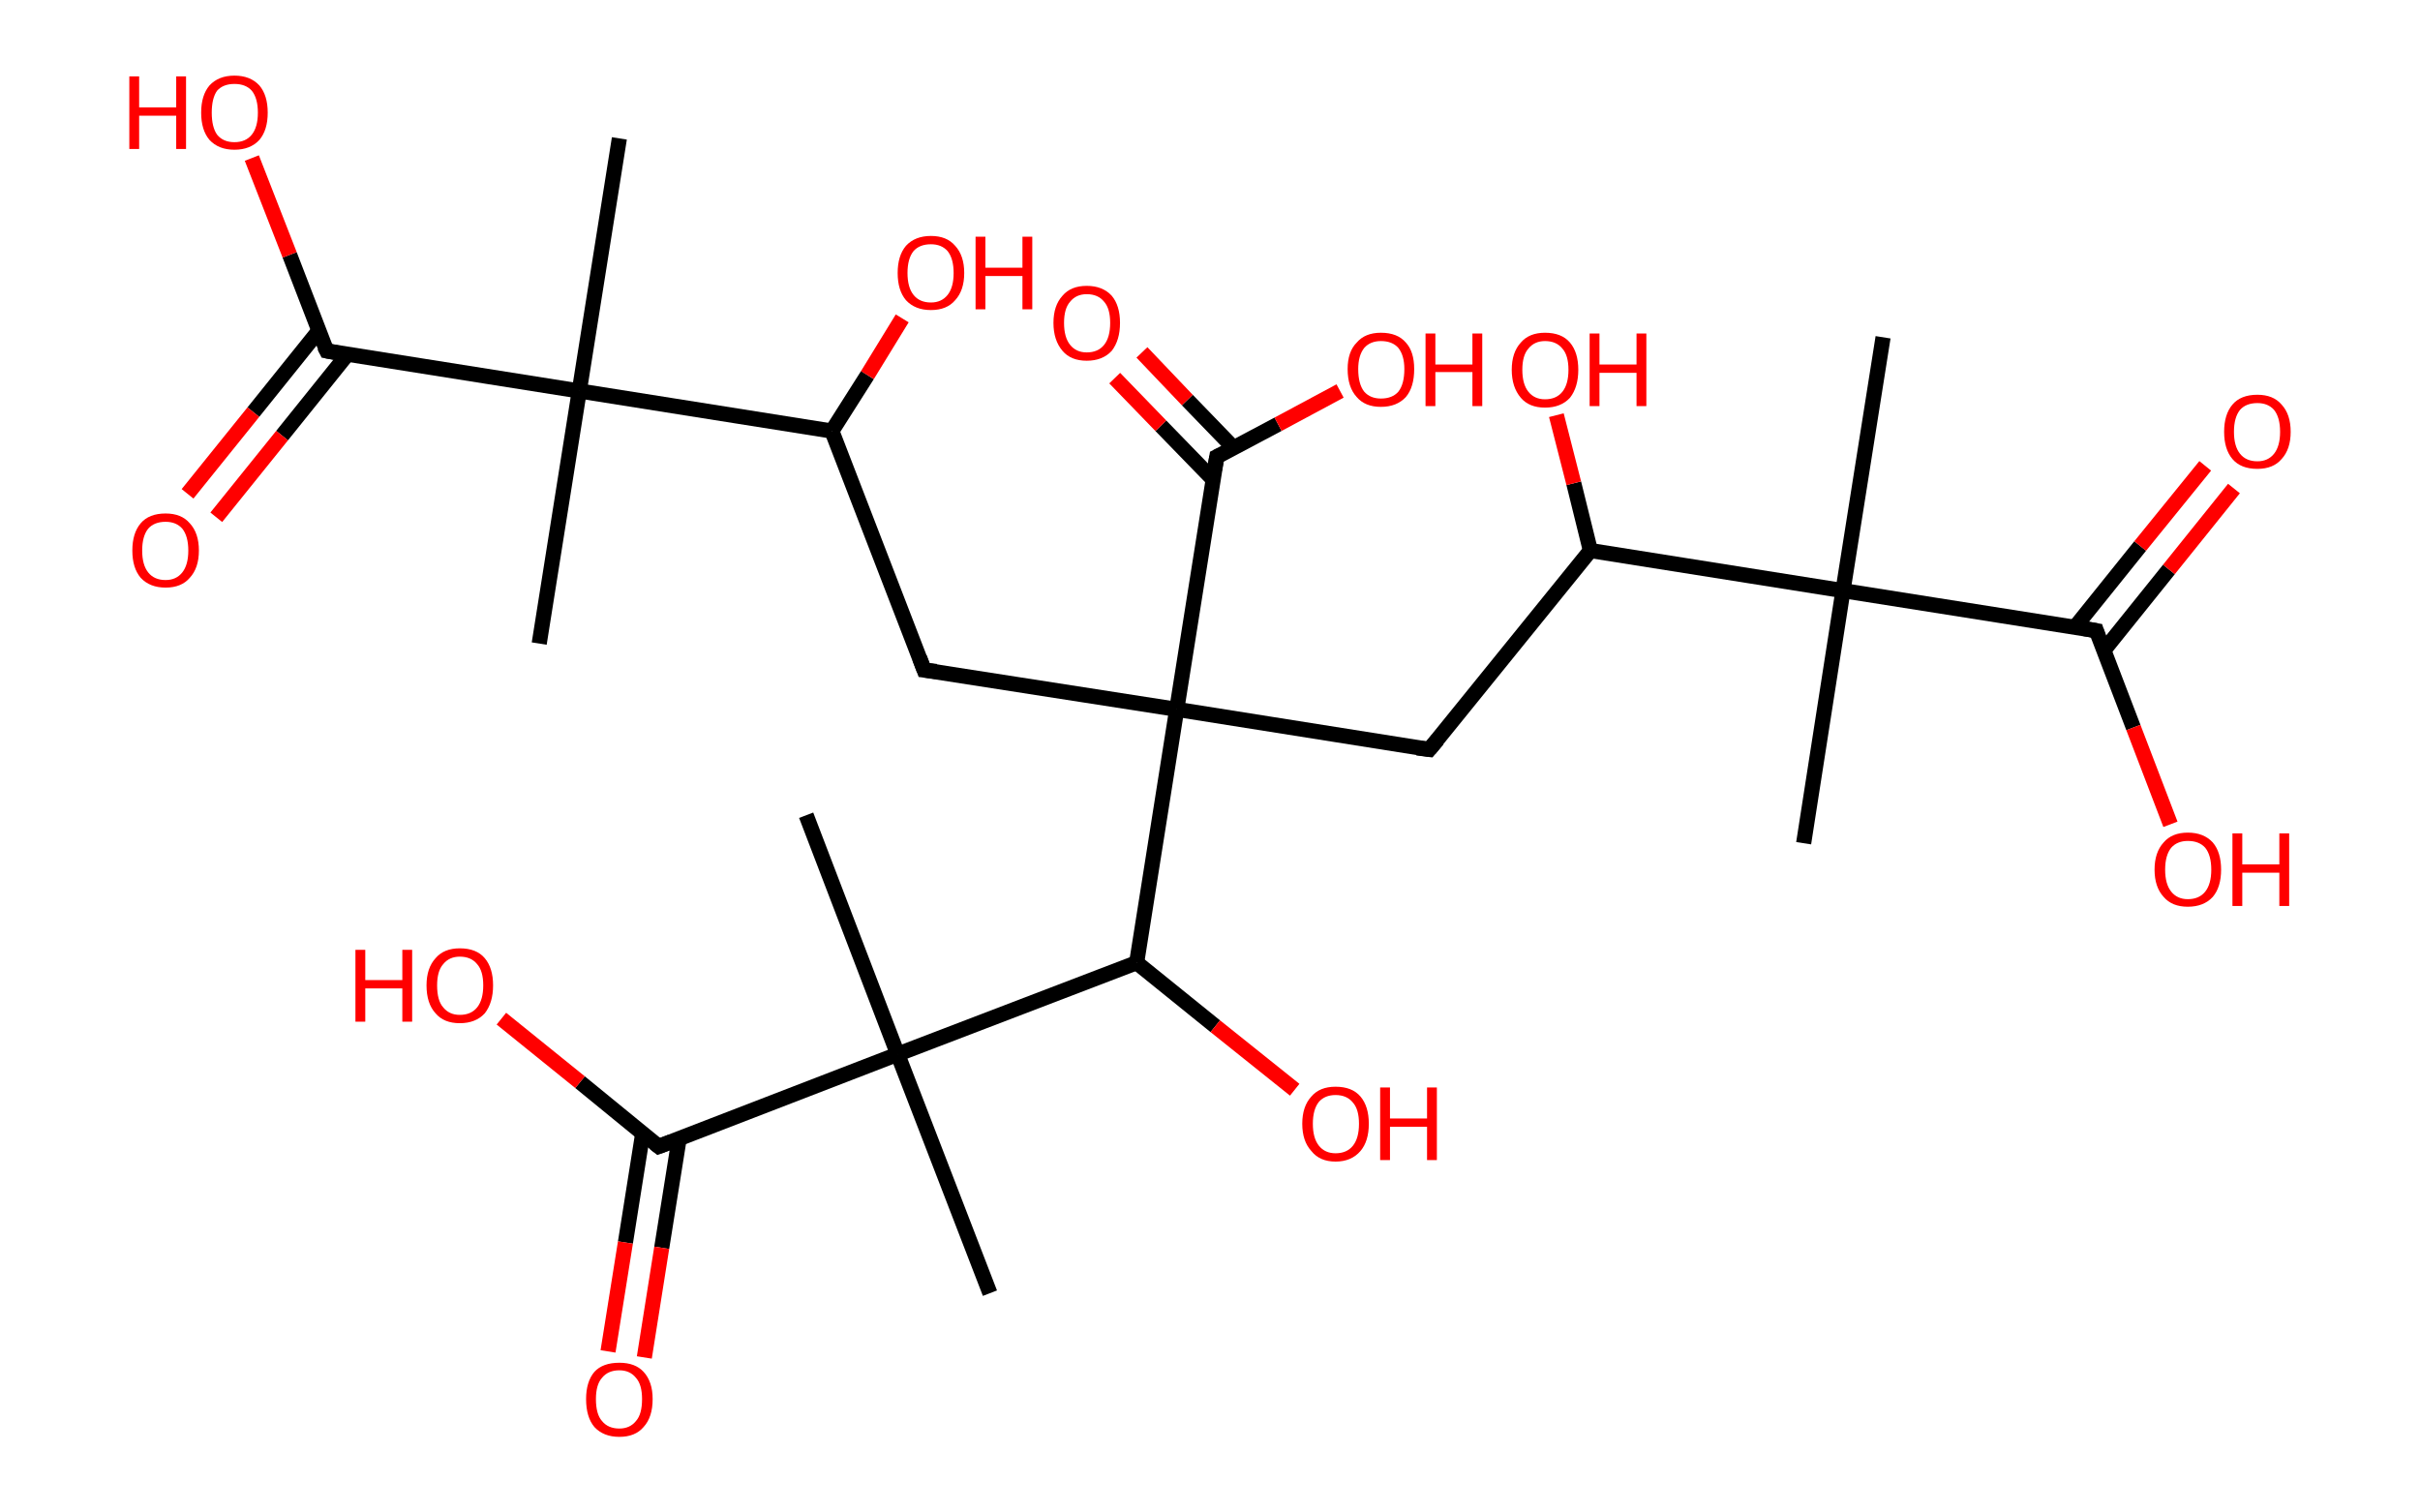 <?xml version='1.0' encoding='ASCII' standalone='yes'?>
<svg xmlns="http://www.w3.org/2000/svg" xmlns:rdkit="http://www.rdkit.org/xml" xmlns:xlink="http://www.w3.org/1999/xlink" version="1.1" baseProfile="full" xml:space="preserve" width="320px" height="200px" viewBox="0 0 320 200">
<!-- END OF HEADER -->
<rect style="opacity:1.0;fill:#FFFFFF;stroke:none" width="320.0" height="200.0" x="0.0" y="0.0"> </rect>
<path class="bond-0 atom-0 atom-1" d="M 249.0,44.6 L 243.7,78.1" style="fill:none;fill-rule:evenodd;stroke:#000000;stroke-width:2.0px;stroke-linecap:butt;stroke-linejoin:miter;stroke-opacity:1"/>
<path class="bond-1 atom-1 atom-2" d="M 243.7,78.1 L 238.5,111.5" style="fill:none;fill-rule:evenodd;stroke:#000000;stroke-width:2.0px;stroke-linecap:butt;stroke-linejoin:miter;stroke-opacity:1"/>
<path class="bond-2 atom-1 atom-3" d="M 243.7,78.1 L 277.2,83.4" style="fill:none;fill-rule:evenodd;stroke:#000000;stroke-width:2.0px;stroke-linecap:butt;stroke-linejoin:miter;stroke-opacity:1"/>
<path class="bond-3 atom-3 atom-4" d="M 278.2,86.0 L 286.8,75.3" style="fill:none;fill-rule:evenodd;stroke:#000000;stroke-width:2.0px;stroke-linecap:butt;stroke-linejoin:miter;stroke-opacity:1"/>
<path class="bond-3 atom-3 atom-4" d="M 286.8,75.3 L 295.4,64.6" style="fill:none;fill-rule:evenodd;stroke:#FF0000;stroke-width:2.0px;stroke-linecap:butt;stroke-linejoin:miter;stroke-opacity:1"/>
<path class="bond-3 atom-3 atom-4" d="M 274.4,82.9 L 283.0,72.2" style="fill:none;fill-rule:evenodd;stroke:#000000;stroke-width:2.0px;stroke-linecap:butt;stroke-linejoin:miter;stroke-opacity:1"/>
<path class="bond-3 atom-3 atom-4" d="M 283.0,72.2 L 291.6,61.6" style="fill:none;fill-rule:evenodd;stroke:#FF0000;stroke-width:2.0px;stroke-linecap:butt;stroke-linejoin:miter;stroke-opacity:1"/>
<path class="bond-4 atom-3 atom-5" d="M 277.2,83.4 L 282.1,96.2" style="fill:none;fill-rule:evenodd;stroke:#000000;stroke-width:2.0px;stroke-linecap:butt;stroke-linejoin:miter;stroke-opacity:1"/>
<path class="bond-4 atom-3 atom-5" d="M 282.1,96.2 L 287.0,109.0" style="fill:none;fill-rule:evenodd;stroke:#FF0000;stroke-width:2.0px;stroke-linecap:butt;stroke-linejoin:miter;stroke-opacity:1"/>
<path class="bond-5 atom-1 atom-6" d="M 243.7,78.1 L 210.3,72.8" style="fill:none;fill-rule:evenodd;stroke:#000000;stroke-width:2.0px;stroke-linecap:butt;stroke-linejoin:miter;stroke-opacity:1"/>
<path class="bond-6 atom-6 atom-7" d="M 210.3,72.8 L 208.1,63.9" style="fill:none;fill-rule:evenodd;stroke:#000000;stroke-width:2.0px;stroke-linecap:butt;stroke-linejoin:miter;stroke-opacity:1"/>
<path class="bond-6 atom-6 atom-7" d="M 208.1,63.9 L 205.8,54.9" style="fill:none;fill-rule:evenodd;stroke:#FF0000;stroke-width:2.0px;stroke-linecap:butt;stroke-linejoin:miter;stroke-opacity:1"/>
<path class="bond-7 atom-6 atom-8" d="M 210.3,72.8 L 189.0,99.1" style="fill:none;fill-rule:evenodd;stroke:#000000;stroke-width:2.0px;stroke-linecap:butt;stroke-linejoin:miter;stroke-opacity:1"/>
<path class="bond-8 atom-8 atom-9" d="M 189.0,99.1 L 155.6,93.8" style="fill:none;fill-rule:evenodd;stroke:#000000;stroke-width:2.0px;stroke-linecap:butt;stroke-linejoin:miter;stroke-opacity:1"/>
<path class="bond-9 atom-9 atom-10" d="M 155.6,93.8 L 122.2,88.6" style="fill:none;fill-rule:evenodd;stroke:#000000;stroke-width:2.0px;stroke-linecap:butt;stroke-linejoin:miter;stroke-opacity:1"/>
<path class="bond-10 atom-10 atom-11" d="M 122.2,88.6 L 110.0,57.0" style="fill:none;fill-rule:evenodd;stroke:#000000;stroke-width:2.0px;stroke-linecap:butt;stroke-linejoin:miter;stroke-opacity:1"/>
<path class="bond-11 atom-11 atom-12" d="M 110.0,57.0 L 114.7,49.6" style="fill:none;fill-rule:evenodd;stroke:#000000;stroke-width:2.0px;stroke-linecap:butt;stroke-linejoin:miter;stroke-opacity:1"/>
<path class="bond-11 atom-11 atom-12" d="M 114.7,49.6 L 119.3,42.1" style="fill:none;fill-rule:evenodd;stroke:#FF0000;stroke-width:2.0px;stroke-linecap:butt;stroke-linejoin:miter;stroke-opacity:1"/>
<path class="bond-12 atom-11 atom-13" d="M 110.0,57.0 L 76.6,51.7" style="fill:none;fill-rule:evenodd;stroke:#000000;stroke-width:2.0px;stroke-linecap:butt;stroke-linejoin:miter;stroke-opacity:1"/>
<path class="bond-13 atom-13 atom-14" d="M 76.6,51.7 L 71.3,85.1" style="fill:none;fill-rule:evenodd;stroke:#000000;stroke-width:2.0px;stroke-linecap:butt;stroke-linejoin:miter;stroke-opacity:1"/>
<path class="bond-14 atom-13 atom-15" d="M 76.6,51.7 L 81.9,18.3" style="fill:none;fill-rule:evenodd;stroke:#000000;stroke-width:2.0px;stroke-linecap:butt;stroke-linejoin:miter;stroke-opacity:1"/>
<path class="bond-15 atom-13 atom-16" d="M 76.6,51.7 L 43.2,46.4" style="fill:none;fill-rule:evenodd;stroke:#000000;stroke-width:2.0px;stroke-linecap:butt;stroke-linejoin:miter;stroke-opacity:1"/>
<path class="bond-16 atom-16 atom-17" d="M 42.1,43.8 L 33.5,54.5" style="fill:none;fill-rule:evenodd;stroke:#000000;stroke-width:2.0px;stroke-linecap:butt;stroke-linejoin:miter;stroke-opacity:1"/>
<path class="bond-16 atom-16 atom-17" d="M 33.5,54.5 L 24.8,65.3" style="fill:none;fill-rule:evenodd;stroke:#FF0000;stroke-width:2.0px;stroke-linecap:butt;stroke-linejoin:miter;stroke-opacity:1"/>
<path class="bond-16 atom-16 atom-17" d="M 45.9,46.9 L 37.3,57.6" style="fill:none;fill-rule:evenodd;stroke:#000000;stroke-width:2.0px;stroke-linecap:butt;stroke-linejoin:miter;stroke-opacity:1"/>
<path class="bond-16 atom-16 atom-17" d="M 37.3,57.6 L 28.6,68.4" style="fill:none;fill-rule:evenodd;stroke:#FF0000;stroke-width:2.0px;stroke-linecap:butt;stroke-linejoin:miter;stroke-opacity:1"/>
<path class="bond-17 atom-16 atom-18" d="M 43.2,46.4 L 38.3,33.7" style="fill:none;fill-rule:evenodd;stroke:#000000;stroke-width:2.0px;stroke-linecap:butt;stroke-linejoin:miter;stroke-opacity:1"/>
<path class="bond-17 atom-16 atom-18" d="M 38.3,33.7 L 33.3,20.9" style="fill:none;fill-rule:evenodd;stroke:#FF0000;stroke-width:2.0px;stroke-linecap:butt;stroke-linejoin:miter;stroke-opacity:1"/>
<path class="bond-18 atom-9 atom-19" d="M 155.6,93.8 L 160.9,60.4" style="fill:none;fill-rule:evenodd;stroke:#000000;stroke-width:2.0px;stroke-linecap:butt;stroke-linejoin:miter;stroke-opacity:1"/>
<path class="bond-19 atom-19 atom-20" d="M 163.1,59.2 L 157.0,52.9" style="fill:none;fill-rule:evenodd;stroke:#000000;stroke-width:2.0px;stroke-linecap:butt;stroke-linejoin:miter;stroke-opacity:1"/>
<path class="bond-19 atom-19 atom-20" d="M 157.0,52.9 L 151.0,46.6" style="fill:none;fill-rule:evenodd;stroke:#FF0000;stroke-width:2.0px;stroke-linecap:butt;stroke-linejoin:miter;stroke-opacity:1"/>
<path class="bond-19 atom-19 atom-20" d="M 160.4,63.4 L 153.5,56.3" style="fill:none;fill-rule:evenodd;stroke:#000000;stroke-width:2.0px;stroke-linecap:butt;stroke-linejoin:miter;stroke-opacity:1"/>
<path class="bond-19 atom-19 atom-20" d="M 153.5,56.3 L 147.4,50.0" style="fill:none;fill-rule:evenodd;stroke:#FF0000;stroke-width:2.0px;stroke-linecap:butt;stroke-linejoin:miter;stroke-opacity:1"/>
<path class="bond-20 atom-19 atom-21" d="M 160.9,60.4 L 169.0,56.1" style="fill:none;fill-rule:evenodd;stroke:#000000;stroke-width:2.0px;stroke-linecap:butt;stroke-linejoin:miter;stroke-opacity:1"/>
<path class="bond-20 atom-19 atom-21" d="M 169.0,56.1 L 177.2,51.7" style="fill:none;fill-rule:evenodd;stroke:#FF0000;stroke-width:2.0px;stroke-linecap:butt;stroke-linejoin:miter;stroke-opacity:1"/>
<path class="bond-21 atom-9 atom-22" d="M 155.6,93.8 L 150.3,127.3" style="fill:none;fill-rule:evenodd;stroke:#000000;stroke-width:2.0px;stroke-linecap:butt;stroke-linejoin:miter;stroke-opacity:1"/>
<path class="bond-22 atom-22 atom-23" d="M 150.3,127.3 L 160.7,135.7" style="fill:none;fill-rule:evenodd;stroke:#000000;stroke-width:2.0px;stroke-linecap:butt;stroke-linejoin:miter;stroke-opacity:1"/>
<path class="bond-22 atom-22 atom-23" d="M 160.7,135.7 L 171.2,144.1" style="fill:none;fill-rule:evenodd;stroke:#FF0000;stroke-width:2.0px;stroke-linecap:butt;stroke-linejoin:miter;stroke-opacity:1"/>
<path class="bond-23 atom-22 atom-24" d="M 150.3,127.3 L 118.7,139.4" style="fill:none;fill-rule:evenodd;stroke:#000000;stroke-width:2.0px;stroke-linecap:butt;stroke-linejoin:miter;stroke-opacity:1"/>
<path class="bond-24 atom-24 atom-25" d="M 118.7,139.4 L 106.6,107.8" style="fill:none;fill-rule:evenodd;stroke:#000000;stroke-width:2.0px;stroke-linecap:butt;stroke-linejoin:miter;stroke-opacity:1"/>
<path class="bond-25 atom-24 atom-26" d="M 118.7,139.4 L 130.9,171.0" style="fill:none;fill-rule:evenodd;stroke:#000000;stroke-width:2.0px;stroke-linecap:butt;stroke-linejoin:miter;stroke-opacity:1"/>
<path class="bond-26 atom-24 atom-27" d="M 118.7,139.4 L 87.1,151.6" style="fill:none;fill-rule:evenodd;stroke:#000000;stroke-width:2.0px;stroke-linecap:butt;stroke-linejoin:miter;stroke-opacity:1"/>
<path class="bond-27 atom-27 atom-28" d="M 85.0,149.8 L 82.7,164.3" style="fill:none;fill-rule:evenodd;stroke:#000000;stroke-width:2.0px;stroke-linecap:butt;stroke-linejoin:miter;stroke-opacity:1"/>
<path class="bond-27 atom-27 atom-28" d="M 82.7,164.3 L 80.4,178.7" style="fill:none;fill-rule:evenodd;stroke:#FF0000;stroke-width:2.0px;stroke-linecap:butt;stroke-linejoin:miter;stroke-opacity:1"/>
<path class="bond-27 atom-27 atom-28" d="M 89.8,150.6 L 87.5,165.0" style="fill:none;fill-rule:evenodd;stroke:#000000;stroke-width:2.0px;stroke-linecap:butt;stroke-linejoin:miter;stroke-opacity:1"/>
<path class="bond-27 atom-27 atom-28" d="M 87.5,165.0 L 85.2,179.5" style="fill:none;fill-rule:evenodd;stroke:#FF0000;stroke-width:2.0px;stroke-linecap:butt;stroke-linejoin:miter;stroke-opacity:1"/>
<path class="bond-28 atom-27 atom-29" d="M 87.1,151.6 L 76.7,143.1" style="fill:none;fill-rule:evenodd;stroke:#000000;stroke-width:2.0px;stroke-linecap:butt;stroke-linejoin:miter;stroke-opacity:1"/>
<path class="bond-28 atom-27 atom-29" d="M 76.7,143.1 L 66.3,134.7" style="fill:none;fill-rule:evenodd;stroke:#FF0000;stroke-width:2.0px;stroke-linecap:butt;stroke-linejoin:miter;stroke-opacity:1"/>
<path d="M 275.5,83.1 L 277.2,83.4 L 277.4,84.0" style="fill:none;stroke:#000000;stroke-width:2.0px;stroke-linecap:butt;stroke-linejoin:miter;stroke-opacity:1;"/>
<path d="M 190.1,97.8 L 189.0,99.1 L 187.4,98.9" style="fill:none;stroke:#000000;stroke-width:2.0px;stroke-linecap:butt;stroke-linejoin:miter;stroke-opacity:1;"/>
<path d="M 123.8,88.8 L 122.2,88.6 L 121.6,87.0" style="fill:none;stroke:#000000;stroke-width:2.0px;stroke-linecap:butt;stroke-linejoin:miter;stroke-opacity:1;"/>
<path d="M 44.8,46.7 L 43.2,46.4 L 42.9,45.8" style="fill:none;stroke:#000000;stroke-width:2.0px;stroke-linecap:butt;stroke-linejoin:miter;stroke-opacity:1;"/>
<path d="M 160.6,62.1 L 160.9,60.4 L 161.3,60.2" style="fill:none;stroke:#000000;stroke-width:2.0px;stroke-linecap:butt;stroke-linejoin:miter;stroke-opacity:1;"/>
<path d="M 88.7,151.0 L 87.1,151.6 L 86.6,151.2" style="fill:none;stroke:#000000;stroke-width:2.0px;stroke-linecap:butt;stroke-linejoin:miter;stroke-opacity:1;"/>
<path class="atom-4" d="M 294.1 57.1 Q 294.1 54.8, 295.2 53.5 Q 296.3 52.2, 298.5 52.2 Q 300.6 52.2, 301.7 53.5 Q 302.9 54.8, 302.9 57.1 Q 302.9 59.4, 301.7 60.7 Q 300.6 62.0, 298.5 62.0 Q 296.3 62.0, 295.2 60.7 Q 294.1 59.4, 294.1 57.1 M 298.5 61.0 Q 299.9 61.0, 300.7 60.0 Q 301.5 59.0, 301.5 57.1 Q 301.5 55.2, 300.7 54.2 Q 299.9 53.3, 298.5 53.3 Q 297.0 53.3, 296.2 54.2 Q 295.4 55.2, 295.4 57.1 Q 295.4 59.0, 296.2 60.0 Q 297.0 61.0, 298.5 61.0 " fill="#FF0000"/>
<path class="atom-5" d="M 284.9 115.0 Q 284.9 112.7, 286.1 111.4 Q 287.2 110.1, 289.3 110.1 Q 291.4 110.1, 292.6 111.4 Q 293.7 112.7, 293.7 115.0 Q 293.7 117.3, 292.6 118.6 Q 291.4 119.9, 289.3 119.9 Q 287.2 119.9, 286.1 118.6 Q 284.9 117.3, 284.9 115.0 M 289.3 118.9 Q 290.8 118.9, 291.6 117.9 Q 292.4 116.9, 292.4 115.0 Q 292.4 113.1, 291.6 112.1 Q 290.8 111.2, 289.3 111.2 Q 287.9 111.2, 287.1 112.1 Q 286.3 113.1, 286.3 115.0 Q 286.3 116.9, 287.1 117.9 Q 287.9 118.9, 289.3 118.9 " fill="#FF0000"/>
<path class="atom-5" d="M 295.2 110.2 L 296.5 110.2 L 296.5 114.3 L 301.4 114.3 L 301.4 110.2 L 302.7 110.2 L 302.7 119.8 L 301.4 119.8 L 301.4 115.4 L 296.5 115.4 L 296.5 119.8 L 295.2 119.8 L 295.2 110.2 " fill="#FF0000"/>
<path class="atom-7" d="M 199.9 48.9 Q 199.9 46.6, 201.1 45.3 Q 202.2 44.0, 204.3 44.0 Q 206.5 44.0, 207.6 45.3 Q 208.7 46.6, 208.7 48.9 Q 208.7 51.2, 207.6 52.6 Q 206.4 53.9, 204.3 53.9 Q 202.2 53.9, 201.1 52.6 Q 199.9 51.2, 199.9 48.9 M 204.3 52.8 Q 205.8 52.8, 206.6 51.8 Q 207.4 50.8, 207.4 48.9 Q 207.4 47.0, 206.6 46.1 Q 205.8 45.1, 204.3 45.1 Q 202.9 45.1, 202.1 46.1 Q 201.3 47.0, 201.3 48.9 Q 201.3 50.8, 202.1 51.8 Q 202.9 52.8, 204.3 52.8 " fill="#FF0000"/>
<path class="atom-7" d="M 210.2 44.1 L 211.5 44.1 L 211.5 48.2 L 216.4 48.2 L 216.4 44.1 L 217.7 44.1 L 217.7 53.7 L 216.4 53.7 L 216.4 49.3 L 211.5 49.3 L 211.5 53.7 L 210.2 53.7 L 210.2 44.1 " fill="#FF0000"/>
<path class="atom-12" d="M 118.7 36.1 Q 118.7 33.8, 119.8 32.5 Q 121.0 31.2, 123.1 31.2 Q 125.2 31.2, 126.3 32.5 Q 127.5 33.8, 127.5 36.1 Q 127.5 38.4, 126.3 39.7 Q 125.2 41.0, 123.1 41.0 Q 121.0 41.0, 119.8 39.7 Q 118.7 38.4, 118.7 36.1 M 123.1 40.0 Q 124.5 40.0, 125.3 39.0 Q 126.1 38.0, 126.1 36.1 Q 126.1 34.2, 125.3 33.2 Q 124.5 32.3, 123.1 32.3 Q 121.6 32.3, 120.8 33.2 Q 120.0 34.2, 120.0 36.1 Q 120.0 38.0, 120.8 39.0 Q 121.6 40.0, 123.1 40.0 " fill="#FF0000"/>
<path class="atom-12" d="M 129.0 31.3 L 130.3 31.3 L 130.3 35.4 L 135.2 35.4 L 135.2 31.3 L 136.5 31.3 L 136.5 40.9 L 135.2 40.9 L 135.2 36.5 L 130.3 36.5 L 130.3 40.9 L 129.0 40.9 L 129.0 31.3 " fill="#FF0000"/>
<path class="atom-17" d="M 17.5 72.8 Q 17.5 70.5, 18.6 69.2 Q 19.7 67.9, 21.9 67.9 Q 24.0 67.9, 25.1 69.2 Q 26.3 70.5, 26.3 72.8 Q 26.3 75.1, 25.1 76.4 Q 24.0 77.7, 21.9 77.7 Q 19.8 77.7, 18.6 76.4 Q 17.5 75.1, 17.5 72.8 M 21.9 76.7 Q 23.3 76.7, 24.1 75.7 Q 24.9 74.7, 24.9 72.8 Q 24.9 70.9, 24.1 69.9 Q 23.3 69.0, 21.9 69.0 Q 20.4 69.0, 19.6 69.9 Q 18.8 70.9, 18.8 72.8 Q 18.8 74.7, 19.6 75.7 Q 20.4 76.7, 21.9 76.7 " fill="#FF0000"/>
<path class="atom-18" d="M 17.1 10.1 L 18.4 10.1 L 18.4 14.2 L 23.3 14.2 L 23.3 10.1 L 24.6 10.1 L 24.6 19.7 L 23.3 19.7 L 23.3 15.3 L 18.4 15.3 L 18.4 19.7 L 17.1 19.7 L 17.1 10.1 " fill="#FF0000"/>
<path class="atom-18" d="M 26.6 14.9 Q 26.6 12.6, 27.7 11.3 Q 28.9 10.0, 31.0 10.0 Q 33.1 10.0, 34.3 11.3 Q 35.4 12.6, 35.4 14.9 Q 35.4 17.2, 34.3 18.5 Q 33.1 19.8, 31.0 19.8 Q 28.9 19.8, 27.7 18.5 Q 26.6 17.2, 26.6 14.9 M 31.0 18.8 Q 32.5 18.8, 33.3 17.8 Q 34.1 16.8, 34.1 14.9 Q 34.1 13.0, 33.3 12.0 Q 32.5 11.1, 31.0 11.1 Q 29.5 11.1, 28.7 12.0 Q 28.0 13.0, 28.0 14.9 Q 28.0 16.8, 28.7 17.8 Q 29.5 18.8, 31.0 18.8 " fill="#FF0000"/>
<path class="atom-20" d="M 139.3 42.7 Q 139.3 40.4, 140.5 39.1 Q 141.6 37.8, 143.7 37.8 Q 145.8 37.8, 147.0 39.1 Q 148.1 40.4, 148.1 42.7 Q 148.1 45.0, 147.0 46.4 Q 145.8 47.7, 143.7 47.7 Q 141.6 47.7, 140.5 46.4 Q 139.3 45.0, 139.3 42.7 M 143.7 46.6 Q 145.2 46.6, 146.0 45.6 Q 146.8 44.6, 146.8 42.7 Q 146.8 40.8, 146.0 39.9 Q 145.2 38.9, 143.7 38.9 Q 142.3 38.9, 141.5 39.9 Q 140.7 40.8, 140.7 42.7 Q 140.7 44.6, 141.5 45.6 Q 142.3 46.6, 143.7 46.6 " fill="#FF0000"/>
<path class="atom-21" d="M 178.2 48.8 Q 178.2 46.5, 179.4 45.3 Q 180.5 44.0, 182.6 44.0 Q 184.8 44.0, 185.9 45.3 Q 187.0 46.5, 187.0 48.8 Q 187.0 51.2, 185.9 52.5 Q 184.7 53.8, 182.6 53.8 Q 180.5 53.8, 179.4 52.5 Q 178.2 51.2, 178.2 48.8 M 182.6 52.7 Q 184.1 52.7, 184.9 51.8 Q 185.7 50.8, 185.7 48.8 Q 185.7 47.0, 184.9 46.0 Q 184.1 45.1, 182.6 45.1 Q 181.2 45.1, 180.4 46.0 Q 179.6 47.0, 179.6 48.8 Q 179.6 50.8, 180.4 51.8 Q 181.2 52.7, 182.6 52.7 " fill="#FF0000"/>
<path class="atom-21" d="M 188.5 44.1 L 189.8 44.1 L 189.8 48.2 L 194.7 48.2 L 194.7 44.1 L 196.0 44.1 L 196.0 53.7 L 194.7 53.7 L 194.7 49.2 L 189.8 49.2 L 189.8 53.7 L 188.5 53.7 L 188.5 44.1 " fill="#FF0000"/>
<path class="atom-23" d="M 172.2 148.6 Q 172.2 146.3, 173.4 145.0 Q 174.5 143.7, 176.6 143.7 Q 178.8 143.7, 179.9 145.0 Q 181.0 146.3, 181.0 148.6 Q 181.0 150.9, 179.9 152.2 Q 178.7 153.6, 176.6 153.6 Q 174.5 153.6, 173.4 152.2 Q 172.2 150.9, 172.2 148.6 M 176.6 152.5 Q 178.1 152.5, 178.9 151.5 Q 179.7 150.5, 179.7 148.6 Q 179.7 146.7, 178.9 145.8 Q 178.1 144.8, 176.6 144.8 Q 175.2 144.8, 174.4 145.7 Q 173.6 146.7, 173.6 148.6 Q 173.6 150.5, 174.4 151.5 Q 175.2 152.5, 176.6 152.5 " fill="#FF0000"/>
<path class="atom-23" d="M 182.5 143.8 L 183.8 143.8 L 183.8 147.9 L 188.7 147.9 L 188.7 143.8 L 190.0 143.8 L 190.0 153.4 L 188.7 153.4 L 188.7 149.0 L 183.8 149.0 L 183.8 153.4 L 182.5 153.4 L 182.5 143.8 " fill="#FF0000"/>
<path class="atom-28" d="M 77.5 185.0 Q 77.5 182.7, 78.6 181.4 Q 79.7 180.2, 81.9 180.2 Q 84.0 180.2, 85.1 181.4 Q 86.3 182.7, 86.3 185.0 Q 86.3 187.4, 85.1 188.7 Q 84.0 190.0, 81.9 190.0 Q 79.8 190.0, 78.6 188.7 Q 77.5 187.4, 77.5 185.0 M 81.9 188.9 Q 83.3 188.9, 84.1 187.9 Q 84.9 187.0, 84.9 185.0 Q 84.9 183.1, 84.1 182.2 Q 83.3 181.2, 81.9 181.2 Q 80.4 181.2, 79.6 182.2 Q 78.8 183.1, 78.8 185.0 Q 78.8 187.0, 79.6 187.9 Q 80.4 188.9, 81.9 188.9 " fill="#FF0000"/>
<path class="atom-29" d="M 47.0 125.6 L 48.3 125.6 L 48.3 129.6 L 53.2 129.6 L 53.2 125.6 L 54.5 125.6 L 54.5 135.1 L 53.2 135.1 L 53.2 130.7 L 48.3 130.7 L 48.3 135.1 L 47.0 135.1 L 47.0 125.6 " fill="#FF0000"/>
<path class="atom-29" d="M 56.4 130.3 Q 56.4 128.0, 57.6 126.7 Q 58.7 125.4, 60.8 125.4 Q 63.0 125.4, 64.1 126.7 Q 65.2 128.0, 65.2 130.3 Q 65.2 132.6, 64.1 134.0 Q 62.9 135.3, 60.8 135.3 Q 58.7 135.3, 57.6 134.0 Q 56.4 132.7, 56.4 130.3 M 60.8 134.2 Q 62.3 134.2, 63.1 133.2 Q 63.9 132.2, 63.9 130.3 Q 63.9 128.4, 63.1 127.5 Q 62.3 126.5, 60.8 126.5 Q 59.4 126.5, 58.6 127.5 Q 57.8 128.4, 57.8 130.3 Q 57.8 132.3, 58.6 133.2 Q 59.4 134.2, 60.8 134.2 " fill="#FF0000"/>
</svg>
